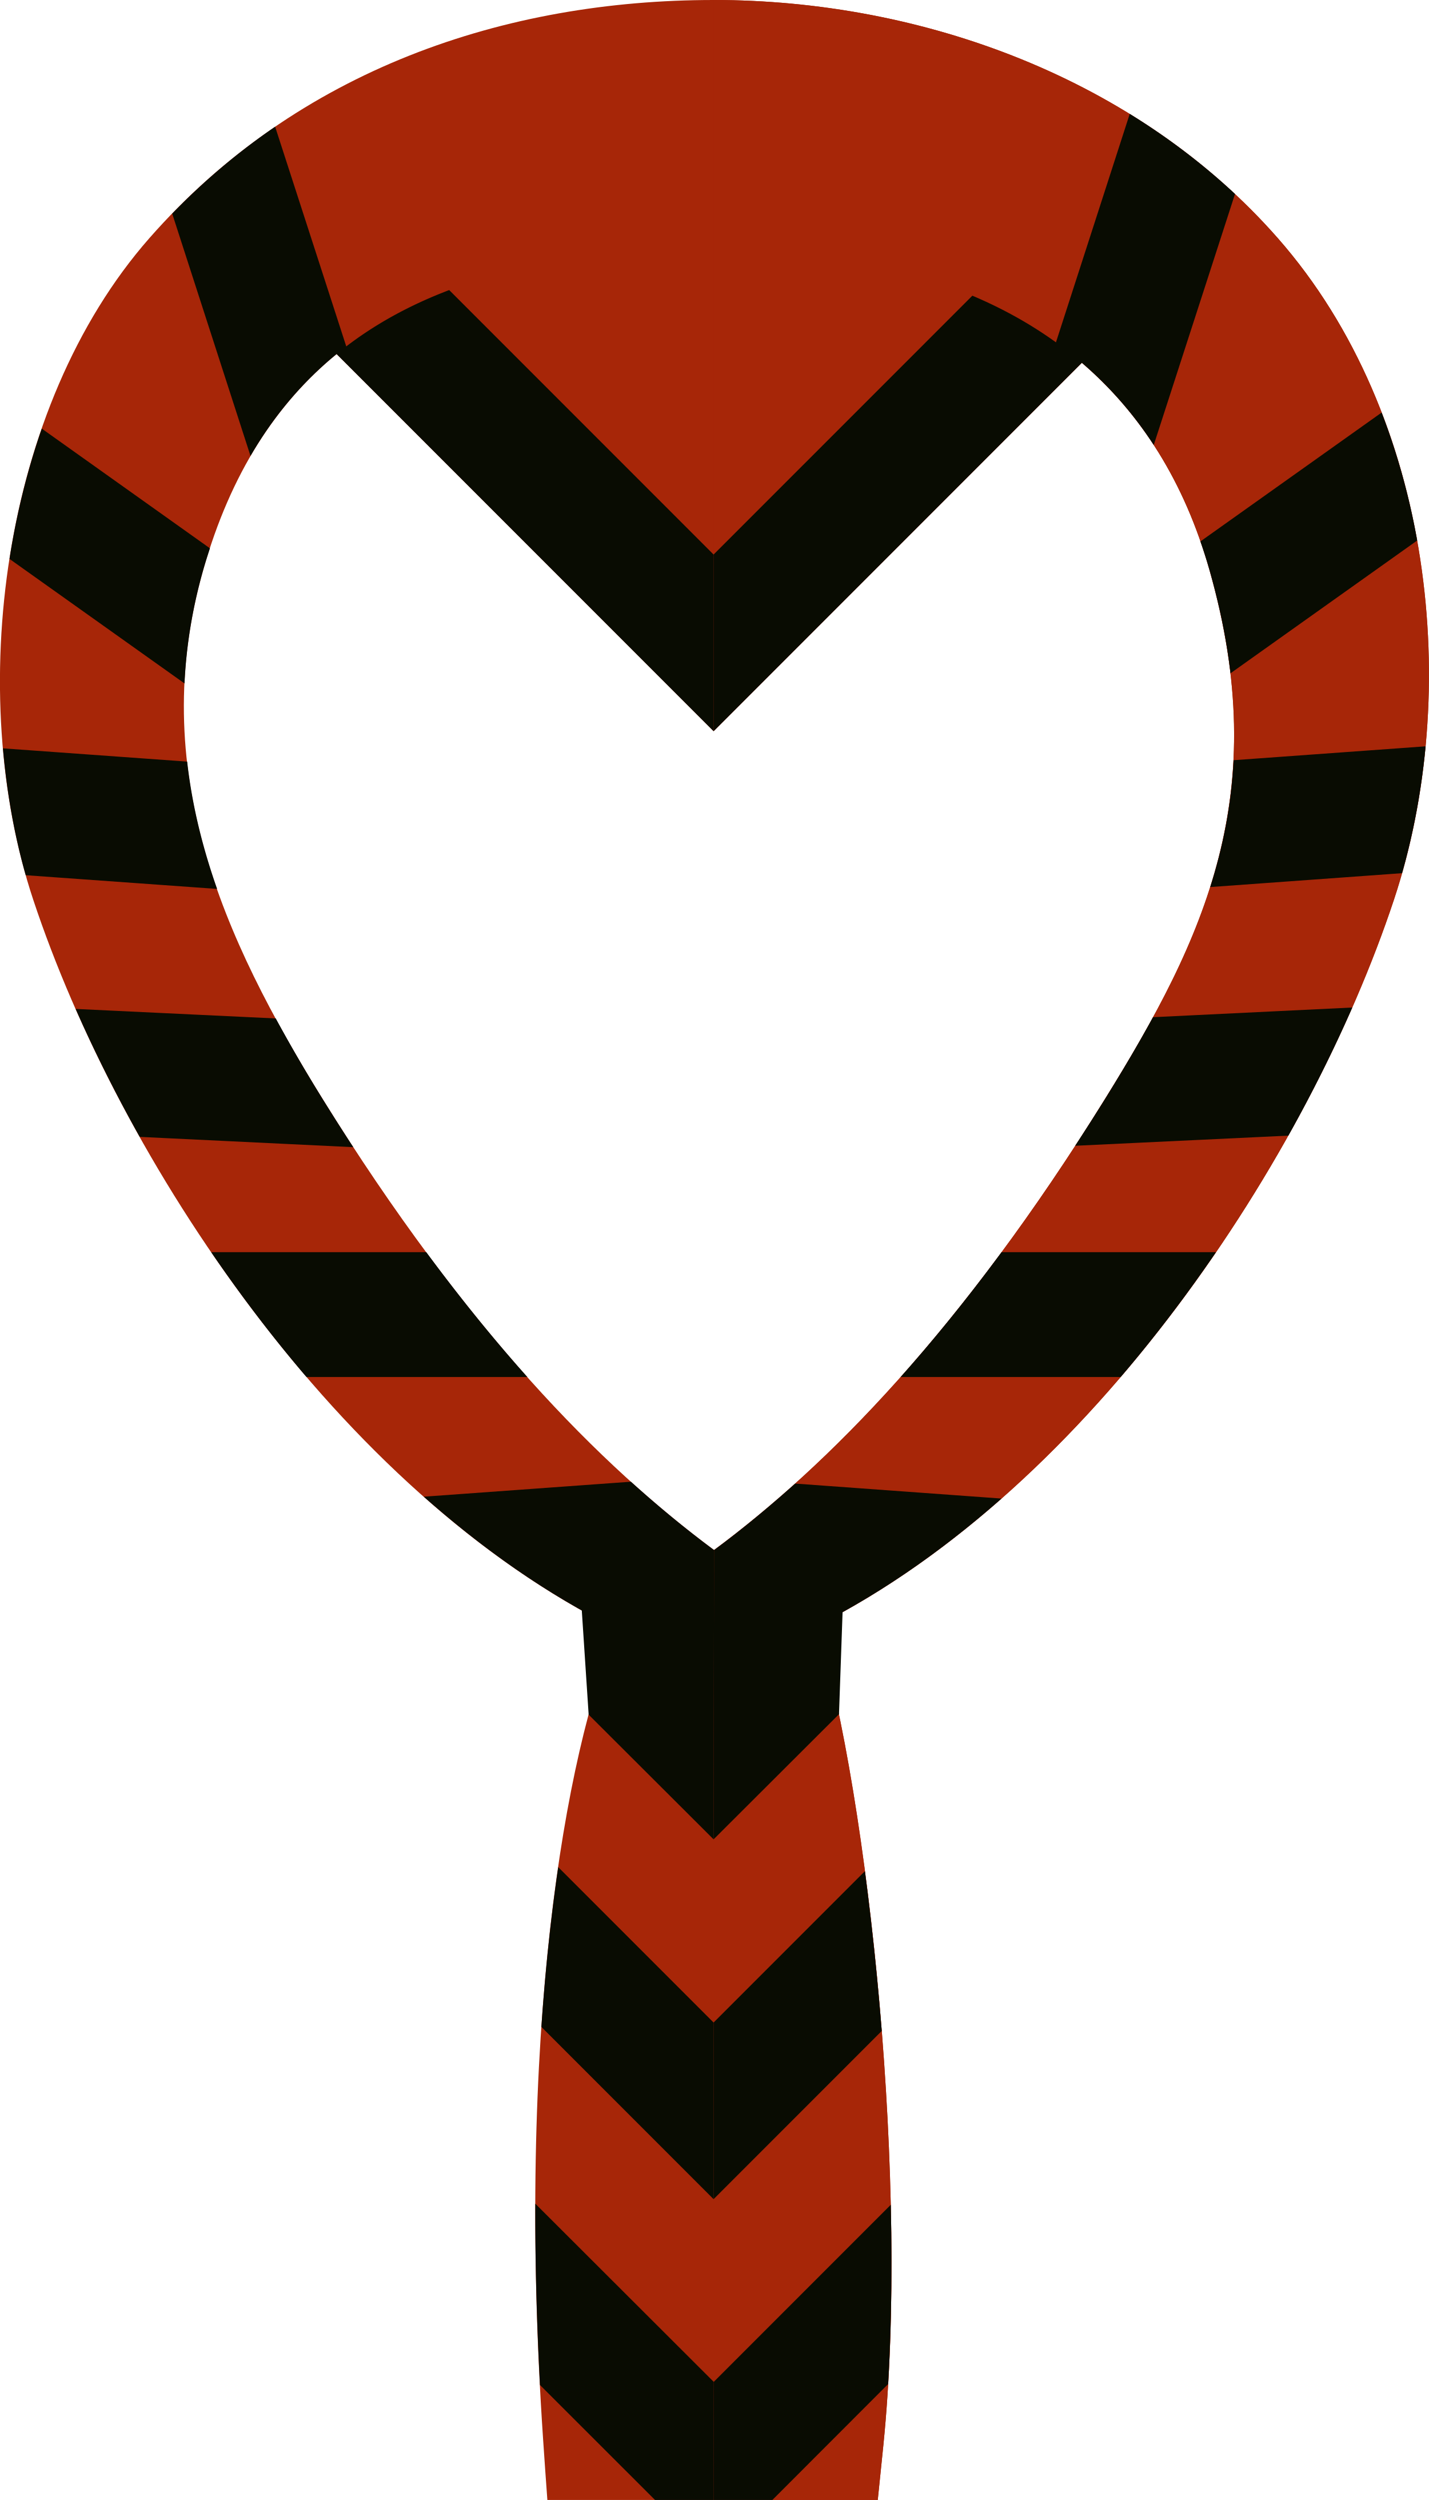 <svg
      xmlns="http://www.w3.org/2000/svg"
      xmlnsXlink="http://www.w3.org/1999/xlink"
      width="286.303"
      height="500.677"
      version="1"
    >
      <defs>
        <linearGradient id="linearGradient3780">
          <stop offset="0" stopColor="#fff" stopOpacity="0"></stop>
          <stop offset="0.391" stopColor="#fff" stopOpacity="0.314"></stop>
          <stop offset="0.559" stopColor="#fff" stopOpacity="0.627"></stop>
          <stop offset="0.774" stopColor="#fff" stopOpacity="0.314"></stop>
          <stop offset="1" stopColor="#fff" stopOpacity="0"></stop>
        </linearGradient>
        <linearGradient id="linearGradient3768">
          <stop offset="0" stopColor="#000" stopOpacity="0"></stop>
          <stop offset="0.549" stopColor="#000" stopOpacity="0"></stop>
          <stop offset="1" stopColor="#000" stopOpacity="0.978"></stop>
        </linearGradient>
        <linearGradient id="linearGradient3641">
          <stop offset="0" stopColor="#000" stopOpacity="0"></stop>
          <stop offset="0.517" stopColor="#000" stopOpacity="0"></stop>
          <stop offset="1" stopColor="#000" stopOpacity="0.686"></stop>
        </linearGradient>
        <linearGradient id="linearGradient3866">
          <stop offset="0" stopColor="#fff" stopOpacity="0"></stop>
          <stop offset="0.211" stopColor="#fff" stopOpacity="0.314"></stop>
          <stop offset="0.275" stopColor="#fff" stopOpacity="0.627"></stop>
          <stop offset="0.295" stopColor="#fff" stopOpacity="0.314"></stop>
          <stop offset="0.358" stopColor="#fff" stopOpacity="0"></stop>
          <stop offset="1" stopColor="#fff" stopOpacity="0"></stop>
        </linearGradient>
        <linearGradient id="linearGradient3748">
          <stop offset="0" stopColor="#b4551e" stopOpacity="1"></stop>
          <stop offset="1" stopColor="#501616" stopOpacity="1"></stop>
        </linearGradient>
        <linearGradient id="linearGradient3726">
          <stop offset="0" stopColor="#fff" stopOpacity="0"></stop>
          <stop offset="0.257" stopColor="#fff" stopOpacity="0.314"></stop>
          <stop offset="0.282" stopColor="#fff" stopOpacity="0.627"></stop>
          <stop offset="0.363" stopColor="#fff" stopOpacity="0.314"></stop>
          <stop offset="1" stopColor="#fff" stopOpacity="0"></stop>
        </linearGradient>
        <linearGradient id="linearGradient3709">
          <stop offset="0" stopColor="#fff" stopOpacity="0"></stop>
          <stop offset="1" stopColor="#fff" stopOpacity="0.686"></stop>
        </linearGradient>
        <linearGradient id="linearGradient3689">
          <stop offset="0" stopColor="#fff" stopOpacity="0"></stop>
          <stop offset="0.29" stopColor="#fff" stopOpacity="0.51"></stop>
          <stop offset="1" stopColor="#fff" stopOpacity="0"></stop>
        </linearGradient>
        <radialGradient
          id="radialGradient3681"
          cx="365.421"
          cy="528.426"
          r="18.887"
          fx="365.421"
          fy="528.426"
          gradientTransform="matrix(3.293 .014 -.08 18.822 -788.33 -9434.16)"
          gradientUnits="userSpaceOnUse"
          xlinkHref="#linearGradient3780"
        ></radialGradient>
        <linearGradient
          id="linearGradient3697"
          x1="367.461"
          x2="403.118"
          y1="529.82"
          y2="529.82"
          gradientUnits="userSpaceOnUse"
          xlinkHref="#linearGradient3689"
        ></linearGradient>
        <linearGradient
          id="linearGradient3715"
          x1="67.5"
          x2="216.719"
          y1="98.219"
          y2="98.219"
          gradientUnits="userSpaceOnUse"
          xlinkHref="#linearGradient3709"
        ></linearGradient>
        <radialGradient
          id="radialGradient3732"
          cx="345.565"
          cy="238.452"
          r="143.152"
          fx="345.565"
          fy="238.452"
          gradientTransform="matrix(2.752 -2.538 3.267 3.543 -1317.978 256.512)"
          gradientUnits="userSpaceOnUse"
          xlinkHref="#linearGradient3726"
        ></radialGradient>
        <radialGradient
          id="radialGradient3754"
          cx="336.611"
          cy="349.34"
          r="32.363"
          fx="336.611"
          fy="349.34"
          gradientTransform="matrix(2.017 -.008 .005 1.213 -344.08 -70.417)"
          gradientUnits="userSpaceOnUse"
          xlinkHref="#linearGradient3748"
        ></radialGradient>
        <radialGradient
          id="radialGradient3864"
          cx="354.243"
          cy="282.994"
          r="143.152"
          fx="354.243"
          fy="282.994"
          gradientTransform="matrix(1.697 1.326 -2.55 3.264 479.012 -1128.9)"
          gradientUnits="userSpaceOnUse"
          xlinkHref="#linearGradient3866"
        ></radialGradient>
        <radialGradient
          id="radialGradient3651"
          cx="142.109"
          cy="85.089"
          r="74.609"
          fx="142.109"
          fy="85.089"
          gradientTransform="matrix(1.644 -.008 .004 .76 -91.903 26.21)"
          gradientUnits="userSpaceOnUse"
          xlinkHref="#linearGradient3641"
        ></radialGradient>
        <linearGradient
          id="linearGradient3766"
          x1="341.737"
          x2="375.512"
          y1="529.701"
          y2="529.701"
          gradientUnits="userSpaceOnUse"
          xlinkHref="#linearGradient3768"
        ></linearGradient>
      </defs>
      <g
        fillOpacity="1"
        stroke="none"
        display="inline"
        transform="translate(-224.5 -49.617)"
      >
        <path
          fill="#A72608"
          d="M142.969 0C101.245 0 59.64 13.864 29.906 47.719.172 81.573-7.022 138.996 6.656 180.188c17.258 51.97 61.072 118.57 116.938 146.062-10.487 25.122-20.264 81.008-14.781 162.313 8.698 129.002 22.878 160.793 29.874 160.406 1.89-.105 4.102-12.764 4.282-20.313-.025 10.803-.332 22.366 3.75 23.938 4.928 1.898 16.714-27.742 30.281-163.032 5.15-51.35-2.808-129.2-13.313-163.968 55.226-27.891 98.475-93.852 115.594-145.406 13.678-41.192 8.076-96.803-23.25-132.47C227.888 15.677 184.693 0 142.97 0zM67.438 70.906l75.53 75.531 73.782-73.78c11.802 10.12 20.545 23.81 25.563 41.468 12.726 44.786-.864 73.656-20.938 106-28.782 46.375-55.6 73.461-78.313 90.313-22.711-16.852-49.624-43.938-78.406-90.313-20.074-32.344-35.287-66.06-23.937-106 5.495-19.337 14.646-33.329 26.718-43.219z"
          transform="translate(224.5 49.617)"
        ></path>
        <path
          fill="#A72608"
          d="M142.969 0v146.438l73.781-73.782c11.802 10.121 20.545 23.81 25.563 41.469 12.726 44.786-.864 73.656-20.938 106-28.782 46.375-55.6 73.461-78.313 90.313l-.093 318.218c-.025 10.803-.332 22.366 3.75 23.938 4.928 1.898 16.714-27.742 30.281-163.032 5.15-51.35-2.808-129.2-13.312-163.968 55.225-27.891 98.474-93.852 115.593-145.406 13.679-41.192 8.076-96.803-23.25-132.47C227.888 15.677 184.693 0 142.97 0z"
          transform="translate(224.5 49.617)"
        ></path>
        <path
          fill="#090C02"
          d="M367.469 160.68L314.5 107.71c-7.533 2.859-14.441 6.56-20.625 11.282l-14.25-44c-7.3 4.98-14.196 10.776-20.625 17.406l15.688 48.531c4.768-8.21 10.56-14.93 17.25-20.406l75.531 75.531V160.68zm-134.594-25.22c-2.925 8.41-5.083 17.178-6.469 26.094l35.063 24.938c.35-7.37 1.531-14.941 3.75-22.75.417-1.468.885-2.906 1.344-4.313l-33.688-23.968zm-7.781 64.032c.767 8.817 2.28 17.372 4.563 25.406l38.343 2.75c-2.917-8.287-5.018-16.747-6-25.5l-36.906-2.656zm14.563 52.187c3.716 8.437 8.02 17.038 12.843 25.625l42.781 2.063a498.165 498.165 0 01-6.125-9.625 322.06 322.06 0 01-9.406-16.156l-40.094-1.907zm27.156 48.719c5.882 8.608 12.259 17.018 19.094 25h44.25c-6.577-7.367-13.334-15.649-20.25-25h-43.094zm84.094 45.969l-41.5 3c9.955 8.812 20.537 16.55 31.656 22.781l1.375 20.875 25.031 24.969.094-57.938c-5.33-3.954-10.895-8.489-16.657-13.687zm-14.563 77.187c-1.409 9.634-2.576 20.293-3.375 32l34.5 34.5V454.68l-31.125-31.125zm-4.594 67.407c-.036 11.415.27 23.53.938 36.312l34.812 34.781v-35.406l-35.75-35.687zm3.719 75.718c1.203 14.49 2.46 27.501 3.781 39.157l28.25 28.218V598.68l-32.031-32zm9.344 79.344c6.873 40.498 14.015 52.804 18.375 52.563 1.89-.105 4.101-12.764 4.281-20.313l.031-9.594-22.687-22.656z"
          display="inline"
        ></path>
        <path
          fill="#090C02"
          d="M450.844 72.43l-14.781 45.75c-5.11-3.685-10.707-6.788-16.75-9.344l-51.844 51.843v35.375l73.781-73.781a76.669 76.669 0 0114.406 16.469l16.282-50.281c-6.488-6.06-13.574-11.401-21.094-16.032zm50.469 59.812L465 158.054a103.479 103.479 0 011.813 5.688c2.075 7.301 3.457 14.18 4.219 20.719l37.406-26.594c-1.564-8.748-3.94-17.355-7.125-25.625zm8.812 66.844l-38.469 2.78c-.455 8.961-2.126 17.335-4.687 25.407l38.438-2.781c2.295-8.077 3.89-16.625 4.718-25.406zm-14.687 52.312l-39.938 1.938c-2.955 5.427-6.19 10.872-9.625 16.406a501.124 501.124 0 01-5.969 9.344l42.72-2.032c4.817-8.598 9.104-17.214 12.812-25.656zm-70.281 49c-6.908 9.351-13.654 17.633-20.22 25h44.094c6.835-7.981 13.212-16.393 19.094-25h-42.969zm-57.688 117.594l25.125-25.063.719-20.437c11.182-6.201 21.83-13.932 31.844-22.75l-41.344-3c-5.43 4.854-10.998 9.452-16.25 13.312l-.094 57.938zm0 72.062l33.688-33.687a624.242 624.242 0 00-3.375-32l-30.313 30.312v35.375zm.031 72l34.938-34.968c.662-11.275.812-23.444.531-35.907L367.5 526.648v35.406zm0 72l26.156-26.187c1.573-11.954 3.195-25.316 4.844-40.219l-31 31.031v35.375zm-.031 44.219c-.025 10.803-.332 22.365 3.75 23.938 3.133 1.206 9.033-10.356 16.406-53.688L367.5 668.679l-.031 9.594z"
          display="inline"
        ></path>
      </g>
      <g fillOpacity="1" stroke="none" display="inline">
        <path
          fill="url(#linearGradient3766)"
          d="M333.31 538.183c-10.395-154.175 34.148-217.013 34.158-151.822l.044 290.898c0 7.376-2.338 21.206-4.309 21.315-6.996.387-21.195-31.388-29.893-160.39z"
          display="inline"
          transform="translate(-224.5 -49.617)"
        ></path>
        <path
          fill="url(#radialGradient3681)"
          d="M333.31 538.183c-10.395-154.175 34.148-217.013 34.158-151.822l.044 290.898c0 7.376-2.338 21.206-4.309 21.315-6.996.387-21.195-31.388-29.893-160.39z"
          display="inline"
          transform="translate(-224.5 -49.617)"
        ></path>
        <path
          fill="url(#linearGradient3715)"
          d="M216.719 72.688c-1.293-1.109-2.572-2.228-3.938-3.25a80.305 80.305 0 00-6.156-4.157 85.759 85.759 0 00-6.594-3.656 92.706 92.706 0 00-7-3.156 101.807 101.807 0 00-7.406-2.625 113.69 113.69 0 00-7.813-2.125 127.44 127.44 0 00-8.187-1.625c-2.788-.467-5.626-.88-8.531-1.188-5.812-.616-11.875-.906-18.125-.906s-12.3.226-18.156.719c-5.856.493-11.493 1.245-16.907 2.312a122.947 122.947 0 00-7.969 1.844c-2.587.692-5.1 1.452-7.562 2.313a93.062 93.062 0 00-7.188 2.874 83.12 83.12 0 00-6.78 3.376 77.232 77.232 0 00-6.376 4c-1.569 1.092-3.049 2.317-4.531 3.53l75.469 75.47 73.75-73.75z"
          display="inline"
        ></path>
        <path
          fill="url(#linearGradient3697)"
          d="M367.522 380.361l-.044 296.898c-.002 11.077-.47 23.332 3.737 24.953 4.928 1.898 16.725-27.74 30.293-163.029 8.47-84.46-18.488-240.649-33.986-158.822z"
          display="inline"
          transform="translate(-224.5 -49.617)"
        ></path>
        <path
          fill="url(#radialGradient3732)"
          d="M367.478 49.617c-41.724 0-83.329 13.864-113.063 47.718-29.734 33.855-36.928 91.278-23.25 132.47 19.207 57.84 71.313 133.812 136.313 153.812 65-20 117.105-95.971 136.312-153.813 13.678-41.191 8.076-96.802-23.25-132.469-28.143-32.042-71.338-47.718-113.062-47.718zm0 50c50 0 86.617 19.338 99.343 64.125 12.727 44.786-.863 73.656-20.937 106-28.782 46.375-55.6 73.46-78.313 90.312-22.711-16.851-49.624-43.937-78.406-90.312-20.074-32.344-35.287-66.06-23.937-106 14.104-49.633 52.25-64.125 102.25-64.125z"
          display="inline"
          transform="translate(-224.5 -49.617)"
        ></path>
        <path
          fill="url(#radialGradient3864)"
          d="M367.478 99.617c50 0 86.617 19.338 99.343 64.125 12.727 44.786-.863 73.656-20.937 106-28.782 46.375-55.6 73.46-78.313 90.312l-.093 23.563c65-20 117.105-95.971 136.312-153.813 13.678-41.191 8.076-96.802-23.25-132.469-28.143-32.042-71.338-47.718-113.062-47.718v50z"
          display="inline"
          transform="translate(-224.5 -49.617)"
        ></path>
        <path
          fill="url(#radialGradient3754)"
          fillRule="evenodd"
          d="M382.848 354.852c0 11.238-11.733 20.348-32.325 20.348-20.896 0-31.375-9.15-32.325-20.348-.954-11.238 6.987-20.292 32.325-20.349 25.337-.056 32.325 9.11 32.325 20.349z"
          display="inline"
          transform="matrix(1.162 0 0 1.176 -264.036 -86.808)"
        ></path>
        <path
          fill="url(#radialGradient3651)"
          d="M216.719 72.688c-1.293-1.109-2.572-2.228-3.938-3.25a80.305 80.305 0 00-6.156-4.157 85.759 85.759 0 00-6.594-3.656 92.706 92.706 0 00-7-3.156 101.807 101.807 0 00-7.406-2.625 113.69 113.69 0 00-7.813-2.125 127.44 127.44 0 00-8.187-1.625c-2.788-.467-5.626-.88-8.531-1.188-5.812-.616-11.875-.906-18.125-.906s-12.3.226-18.156.719c-5.856.493-11.493 1.245-16.907 2.312a122.947 122.947 0 00-7.969 1.844c-2.587.692-5.1 1.452-7.562 2.313a93.062 93.062 0 00-7.188 2.874 83.12 83.12 0 00-6.78 3.376 77.232 77.232 0 00-6.376 4c-1.569 1.092-3.049 2.317-4.531 3.53l21.284 21.285 107.706.664 20.229-20.23z"
          display="inline"
        ></path>
      </g>
    </svg>